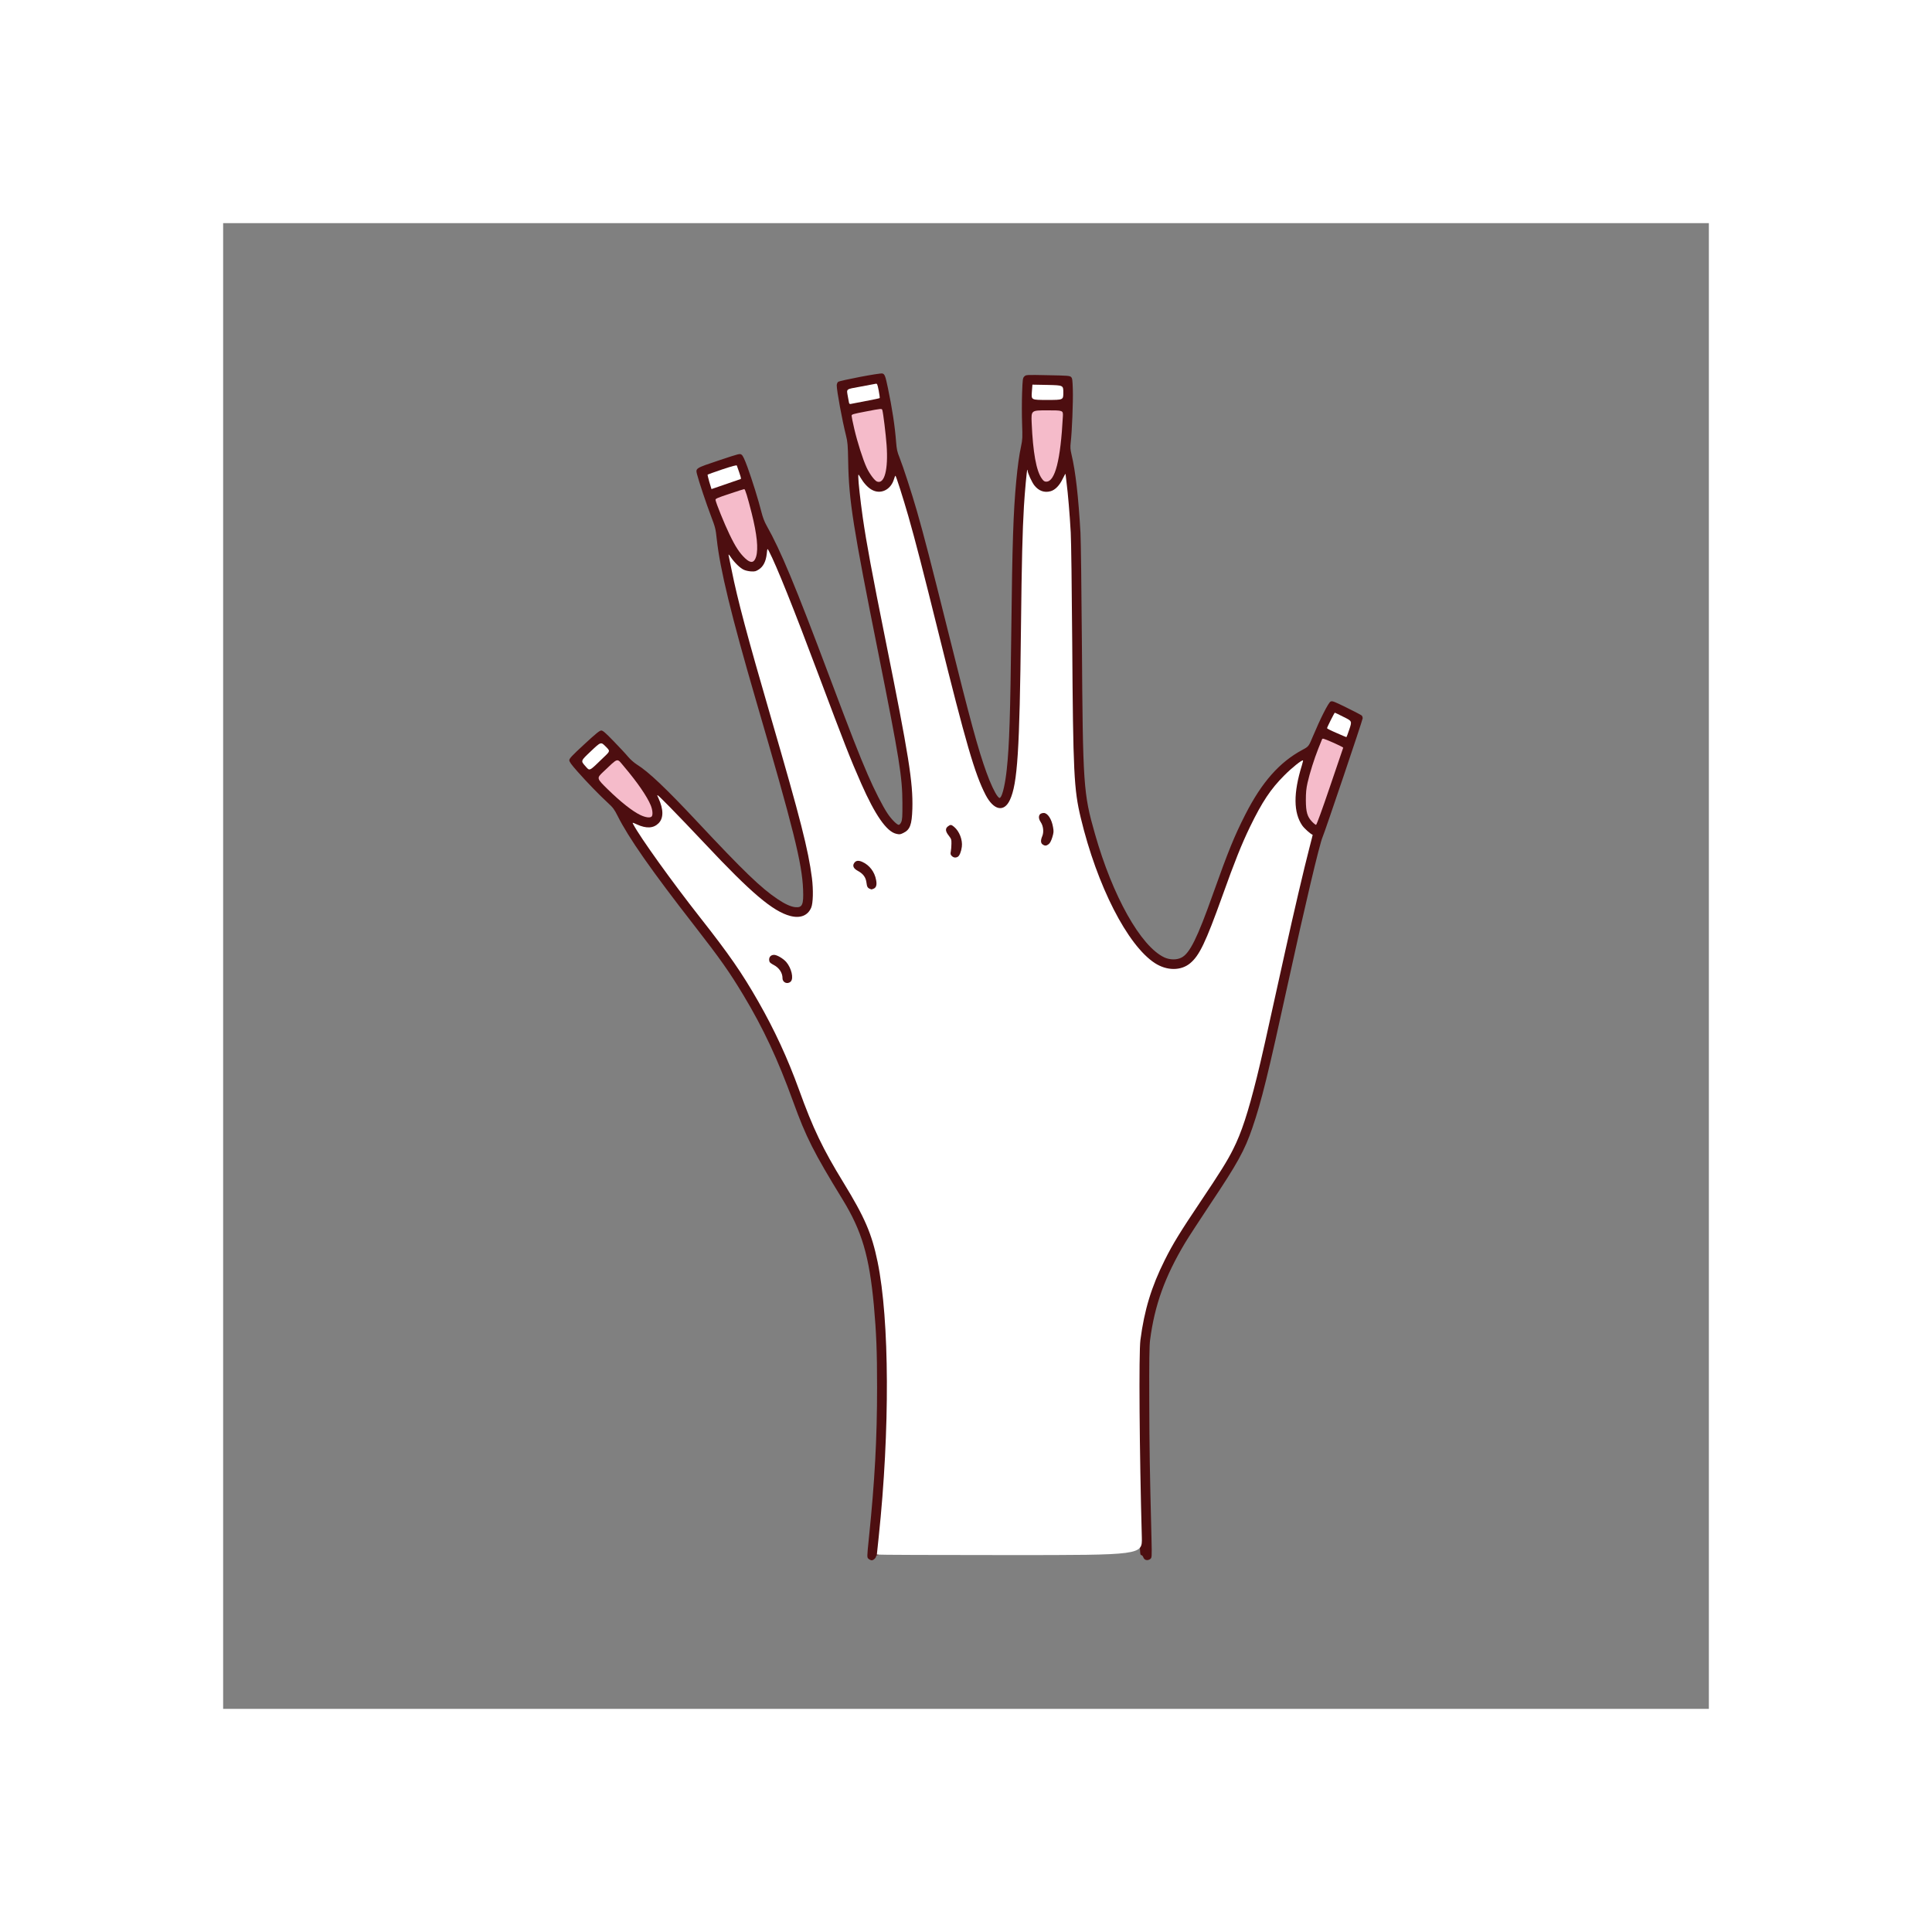 <svg class="img-fluid" id="outputsvg" xmlns="http://www.w3.org/2000/svg" style="transform: matrix(0.769, 0, 0, 0.769, 0, 0); transform-origin: 50% 50%; cursor: move; transition: transform 200ms ease-in-out;" width="2000" height="2000" viewBox="0 0 20000 20000"><rect x="0" y="0" width="20000" height="20000" fill="#808080" stroke="none"/><g id="l1fq8HKZHNbvrU7JrPsyoNA" fill="rgb(77,14,16)" style="transform: none;"><g style="transform: none;"><path id="pkP9BUZKT" d="M8689 17981 c-23 -19 -23 -19 4 -282 79 -766 110 -1338 110 -2029 0 -482 -10 -733 -43 -1100 -62 -665 -161 -1002 -422 -1428 -389 -635 -491 -837 -664 -1314 -206 -569 -402 -989 -669 -1433 -191 -317 -309 -485 -655 -930 -588 -755 -892 -1190 -1041 -1488 -44 -87 -61 -110 -132 -175 -113 -104 -278 -274 -408 -421 -83 -94 -109 -130 -109 -151 0 -23 32 -58 201 -214 159 -147 207 -186 229 -186 22 0 54 28 166 143 76 79 164 172 194 209 32 38 82 82 120 106 156 97 388 317 805 762 633 676 864 899 1088 1049 99 67 179 103 238 109 96 9 114 -31 106 -238 -14 -353 -127 -808 -637 -2555 -330 -1134 -481 -1755 -525 -2160 -15 -141 -20 -160 -77 -310 -63 -165 -165 -470 -188 -562 -22 -85 -24 -83 296 -190 277 -92 279 -93 304 -75 17 13 39 60 77 163 63 172 150 451 188 604 19 75 41 134 70 185 191 339 383 799 845 2030 287 763 402 1059 520 1330 84 195 197 417 263 516 51 77 127 154 152 154 9 0 24 -17 33 -37 14 -32 17 -72 16 -258 -1 -350 -40 -593 -324 -2015 -341 -1702 -397 -2055 -406 -2580 -4 -226 -8 -265 -29 -350 -52 -206 -125 -602 -125 -676 0 -17 8 -38 18 -47 21 -18 563 -122 596 -113 32 8 41 33 75 196 57 272 94 514 110 725 8 101 15 134 46 210 50 126 162 471 234 720 100 350 182 669 422 1630 295 1185 402 1580 515 1891 51 142 112 273 149 319 22 26 26 28 39 15 29 -32 65 -188 85 -380 34 -314 48 -739 61 -1880 13 -1155 27 -1580 66 -1995 19 -204 40 -355 66 -475 18 -86 20 -114 13 -302 -4 -114 -4 -299 0 -410 7 -191 9 -203 30 -224 23 -23 23 -23 317 -17 265 5 295 7 312 24 17 16 20 37 24 171 5 159 -11 561 -28 706 -8 71 -6 96 10 165 55 231 93 567 121 1057 5 96 14 765 19 1485 13 1917 20 2021 175 2564 239 843 618 1518 936 1666 73 33 166 35 229 2 111 -55 214 -263 423 -852 209 -587 289 -783 438 -1076 222 -435 459 -703 768 -869 84 -45 84 -45 142 -184 101 -241 208 -452 237 -466 24 -10 44 -3 216 82 104 51 195 99 203 106 7 7 13 24 13 37 0 24 -508 1527 -540 1600 -40 89 -239 929 -465 1965 -266 1220 -357 1590 -480 1949 -104 304 -201 479 -560 1016 -143 215 -298 453 -344 529 -273 456 -412 840 -473 1311 -10 75 -13 280 -11 824 2 649 6 900 30 1847 6 261 6 261 -20 279 -37 24 -76 13 -90 -25 -6 -17 -19 -30 -28 -30 -14 0 -17 -26 -22 -217 -32 -1030 -42 -2532 -19 -2708 52 -401 148 -718 328 -1077 108 -217 210 -382 479 -783 262 -390 365 -554 442 -710 112 -222 199 -488 319 -970 61 -246 102 -427 379 -1685 122 -554 211 -934 301 -1292 30 -120 54 -221 54 -226 0 -5 -20 -23 -43 -40 -168 -120 -219 -422 -131 -782 13 -57 22 -105 20 -108 -17 -16 -243 214 -333 339 -213 297 -384 667 -651 1414 -187 520 -256 682 -348 812 -92 129 -176 173 -333 173 -166 0 -271 -46 -415 -181 -327 -306 -680 -1057 -871 -1853 -90 -376 -103 -627 -110 -2106 -6 -1060 -15 -1592 -35 -1905 -14 -206 -41 -487 -49 -502 -4 -8 -19 4 -41 34 -51 68 -96 88 -202 88 -80 0 -89 -2 -129 -30 -23 -16 -57 -52 -75 -78 -41 -59 -39 -62 -54 148 -28 402 -33 624 -60 2420 -17 1104 -49 1499 -138 1688 -34 73 -71 104 -134 113 -139 19 -222 -72 -341 -376 -119 -303 -233 -717 -546 -1980 -207 -835 -314 -1250 -407 -1575 -73 -255 -136 -455 -143 -455 -3 0 -16 16 -28 35 -13 19 -42 47 -65 62 -37 25 -50 28 -127 28 -75 0 -92 -3 -132 -27 -25 -15 -60 -43 -78 -63 -19 -22 -31 -30 -31 -20 0 41 55 438 91 655 56 342 115 651 289 1510 217 1073 295 1512 330 1859 13 132 13 432 0 502 -30 156 -126 224 -270 189 -176 -42 -381 -406 -722 -1285 -38 -99 -185 -486 -325 -860 -319 -852 -540 -1407 -622 -1561 -18 -36 -20 -37 -21 -13 0 49 -50 129 -98 160 -40 25 -55 29 -122 29 -94 0 -129 -11 -197 -62 -29 -21 -53 -36 -53 -33 0 17 70 316 126 536 88 350 169 642 414 1484 391 1347 497 1760 546 2139 21 167 16 402 -10 461 -38 88 -101 125 -216 125 -129 0 -229 -37 -380 -140 -203 -140 -452 -375 -894 -845 -165 -176 -349 -369 -409 -430 -108 -110 -108 -110 -102 -54 22 186 -85 290 -270 263 -36 -6 -65 -9 -65 -7 0 7 136 212 225 338 127 182 434 591 614 820 392 498 564 747 783 1130 221 387 395 763 550 1190 189 524 321 798 598 1250 288 471 381 686 460 1068 160 781 168 2252 20 3717 -26 257 -27 260 -50 260 -11 0 -20 7 -20 15 0 21 -36 55 -59 55 -10 0 -29 -8 -42 -19z m6176 -10412 c88 -260 161 -477 163 -483 3 -15 -196 -102 -208 -90 -30 31 -155 400 -192 566 -28 129 -30 290 -4 358 17 46 64 120 75 120 3 0 78 -212 166 -471z m-9125 386 c40 -48 -160 -370 -393 -633 -45 -51 -45 -51 -153 51 -107 102 -107 102 32 237 159 154 317 278 419 327 80 38 79 38 95 18z m-658 -785 c68 -64 68 -64 36 -97 -31 -32 -31 -32 -131 60 -54 50 -102 97 -104 105 -3 7 7 26 23 43 32 33 18 41 176 -111z m10047 -379 c11 -36 20 -65 18 -67 -1 -1 -39 -20 -84 -43 -83 -41 -83 -41 -118 30 -20 39 -35 72 -33 74 11 12 184 81 189 76 4 -3 16 -35 28 -70z m-7987 -2326 c9 -28 17 -70 18 -94 1 -109 -67 -440 -136 -663 -27 -86 -27 -86 -187 -32 -88 29 -162 55 -164 58 -2 2 26 80 62 172 71 180 168 380 218 454 47 68 139 161 156 158 9 -2 24 -25 33 -53z m-360 -997 c146 -50 146 -50 126 -109 -11 -32 -21 -59 -22 -59 -2 0 -294 98 -313 104 -8 4 -8 17 3 53 22 75 23 76 42 68 9 -4 83 -29 164 -57z m2093 -96 c28 -82 37 -219 25 -370 -16 -206 -51 -453 -65 -459 -14 -5 -324 53 -333 62 -10 10 58 284 109 439 58 178 113 294 170 359 39 45 42 47 60 31 10 -9 25 -37 34 -62z m2261 10 c37 -62 69 -173 94 -327 21 -127 40 -335 40 -436 0 -69 0 -69 -181 -69 -181 0 -181 0 -175 128 20 390 62 619 132 725 33 50 51 45 90 -21z m-2340 -1055 c3 -3 0 -33 -7 -67 -11 -55 -14 -61 -33 -57 -12 3 -89 18 -172 33 -150 27 -150 27 -142 83 5 31 11 61 13 67 2 7 57 0 170 -21 91 -18 168 -35 171 -38z m2484 -46 c0 -69 0 -69 -177 -73 -98 -2 -179 -3 -179 -3 -1 0 -4 33 -6 73 -4 72 -4 72 179 72 183 0 183 0 183 -69z"></path><path id="pfvoWpuUG" d="M7516 10238 c-9 -12 -16 -32 -16 -43 0 -74 -46 -142 -120 -180 -55 -28 -60 -37 -60 -109 0 -71 17 -86 96 -86 47 0 69 6 110 29 106 61 155 147 162 282 4 78 2 89 -17 108 -31 31 -133 31 -155 -1z"></path><path id="p10FegLs7L" d="M8674 8990 c-30 -12 -37 -26 -45 -89 -9 -66 -45 -114 -114 -151 -54 -29 -63 -45 -64 -108 -3 -157 251 -102 338 74 30 59 48 179 35 225 -6 20 -20 39 -34 46 -28 14 -85 16 -116 3z"></path><path id="pB8Br5JMH" d="M9779 8549 c-19 -19 -20 -28 -15 -93 12 -129 12 -132 -27 -182 -33 -42 -37 -54 -37 -105 0 -50 3 -60 26 -78 18 -14 41 -21 70 -21 137 0 230 260 158 440 -20 50 -38 60 -103 60 -39 0 -56 -5 -72 -21z"></path><path id="p6V6YeFy1" d="M11002 8394 c-18 -13 -22 -25 -22 -73 0 -32 7 -76 16 -97 19 -45 13 -81 -21 -132 -19 -28 -25 -49 -25 -93 0 -74 16 -89 97 -89 49 0 63 4 79 23 80 89 105 237 64 370 -25 82 -54 107 -119 107 -26 0 -56 -7 -69 -16z"></path></g></g><g id="l23TVDoZm5uDrXFqOCvW7zr" fill="rgb(245,187,202)" style="transform: none;"><g style="transform: none;"><path id="pmrCgWdyT" d="M14660 8059 c-66 -68 -84 -131 -85 -289 0 -105 5 -158 23 -238 28 -125 90 -321 144 -457 22 -55 44 -110 49 -122 8 -22 10 -21 149 39 77 34 139 65 138 69 -2 4 -82 240 -178 523 -106 312 -180 516 -188 516 -6 0 -30 -18 -52 -41z"></path><path id="pZtdUmOKo" d="M5615 7967 c-106 -51 -263 -175 -435 -343 -154 -151 -154 -151 -65 -236 213 -200 180 -192 283 -71 178 210 308 399 358 520 26 63 31 132 12 151 -21 21 -82 13 -153 -21z"></path><path id="plFjPT6EH" d="M7028 4513 c-76 -72 -131 -155 -212 -324 -68 -140 -180 -417 -188 -463 -3 -16 23 -28 187 -82 104 -35 194 -64 200 -64 12 0 44 104 100 325 71 284 91 477 60 583 -26 87 -72 95 -147 25z"></path><path id="pIAxxrexY" d="M8803 3479 c-33 -12 -102 -105 -141 -189 -50 -108 -124 -341 -166 -521 -20 -85 -36 -165 -36 -176 0 -19 17 -24 189 -57 218 -42 218 -42 225 -18 12 40 46 319 57 468 24 331 -28 530 -128 493z"></path><path id="p1CRIRP6Cg" d="M11021 3439 c-75 -102 -120 -354 -137 -751 -7 -168 -7 -168 209 -168 215 0 215 0 211 82 -31 588 -105 878 -223 878 -25 0 -37 -8 -60 -41z"></path></g></g><g id="l6XBjFaIsYenTeYwp7jBzma" fill="rgb(255,255,255)" style="transform: none;"><g style="transform: none;"><path id="px6W2yU6u" d="M8800 17923 c0 -5 11 -111 25 -238 152 -1439 146 -2916 -15 -3702 -79 -382 -172 -597 -460 -1068 -277 -452 -409 -726 -598 -1250 -155 -427 -329 -803 -550 -1190 -219 -383 -391 -632 -783 -1130 -374 -475 -807 -1079 -898 -1252 -15 -28 -15 -28 51 2 125 57 221 52 289 -16 69 -69 69 -186 -1 -338 -31 -66 -31 -66 148 114 98 99 313 324 479 500 621 662 913 909 1146 971 136 36 237 -4 283 -111 26 -60 30 -241 10 -400 -49 -380 -154 -792 -546 -2140 -327 -1124 -456 -1610 -534 -2000 -20 -99 -39 -191 -42 -205 -3 -17 7 -8 32 30 49 71 122 142 171 165 21 11 65 21 98 23 53 3 65 0 106 -26 61 -39 96 -109 107 -212 8 -75 8 -75 29 -35 102 196 329 761 666 1660 353 940 430 1137 577 1470 186 422 340 644 469 675 46 11 55 10 96 -10 92 -44 116 -110 123 -326 10 -353 -48 -715 -362 -2274 -181 -899 -256 -1302 -306 -1650 -32 -228 -60 -477 -60 -542 0 -43 0 -43 29 6 44 75 97 133 149 163 120 71 260 5 303 -142 7 -25 16 -45 19 -45 8 0 105 305 174 545 94 329 201 744 407 1575 368 1484 487 1893 632 2175 109 210 249 240 328 70 102 -217 131 -666 149 -2315 10 -897 20 -1302 40 -1640 12 -197 38 -482 45 -489 3 -2 5 3 5 13 0 29 58 156 90 196 59 75 135 102 218 79 62 -17 121 -77 165 -170 20 -41 36 -69 37 -63 0 5 6 59 14 120 18 135 43 430 56 669 6 99 15 767 20 1485 12 1745 23 1974 115 2356 219 914 629 1717 999 1956 160 103 348 104 471 3 126 -103 210 -278 437 -910 166 -465 259 -696 372 -930 163 -335 277 -507 461 -691 103 -104 240 -213 252 -201 2 2 -6 33 -16 68 -115 371 -113 634 5 807 27 39 112 116 141 126 1 1 -19 78 -43 171 -77 297 -209 863 -329 1405 -271 1231 -318 1439 -379 1685 -120 482 -207 748 -319 970 -77 156 -180 320 -442 710 -269 401 -371 566 -479 783 -180 359 -276 676 -328 1077 -23 175 -13 1511 19 2658 6 237 6 237 -1780 237 -983 0 -1787 -3 -1787 -7z m-1159 -7714 c42 -42 9 -182 -61 -263 -41 -47 -125 -96 -164 -96 -52 0 -79 44 -60 95 4 9 28 27 54 40 74 38 120 106 120 180 0 59 69 86 111 44z m1114 -1249 c36 -14 48 -51 35 -117 -20 -111 -90 -202 -187 -245 -53 -23 -86 -18 -109 17 -25 38 -7 74 51 105 69 37 105 85 114 151 9 71 16 81 68 98 1 1 13 -3 28 -9z m1134 -430 c23 -12 47 -70 55 -135 12 -92 -33 -209 -104 -268 -38 -32 -49 -33 -84 -6 -37 29 -34 66 12 124 34 44 37 53 36 109 0 34 -4 80 -8 102 -7 35 -5 45 13 63 23 23 52 27 80 11z m1225 -171 c17 -14 33 -43 48 -92 19 -63 20 -79 10 -135 -18 -109 -73 -192 -125 -192 -67 0 -86 58 -40 125 34 50 43 133 19 189 -23 54 -21 92 6 110 30 21 50 20 82 -5z"></path><path id="pUReEjo1e" d="M4872 7305 c-59 -67 -59 -67 77 -195 136 -129 136 -129 199 -66 63 62 63 62 -15 137 -218 210 -193 198 -261 124z"></path><path id="pyMahuzjG" d="M14988 6863 c-71 -30 -128 -59 -128 -64 0 -12 99 -209 105 -209 3 0 56 25 118 57 114 56 114 56 78 165 -19 59 -38 108 -41 107 -3 0 -62 -25 -132 -56z"></path><path id="pa6MMiigT" d="M6545 3485 c-15 -53 -26 -98 -23 -100 3 -3 92 -34 197 -70 132 -44 193 -60 196 -52 55 155 62 179 51 182 -36 13 -391 135 -392 135 0 0 -13 -43 -29 -95z"></path><path id="pJamic16N" d="M8425 2417 c-2 -12 -9 -49 -15 -81 -19 -110 -33 -98 168 -135 97 -18 188 -35 202 -38 25 -5 26 -2 45 91 10 53 16 98 13 101 -2 3 -87 21 -189 40 -101 19 -192 37 -202 39 -11 3 -19 -3 -22 -17z"></path><path id="p11eLsrB0P" d="M10886 2278 c4 -57 7 -104 8 -104 0 -1 94 1 209 4 207 5 207 5 207 103 0 99 0 99 -215 99 -216 0 -216 0 -209 -102z"></path></g></g></svg>